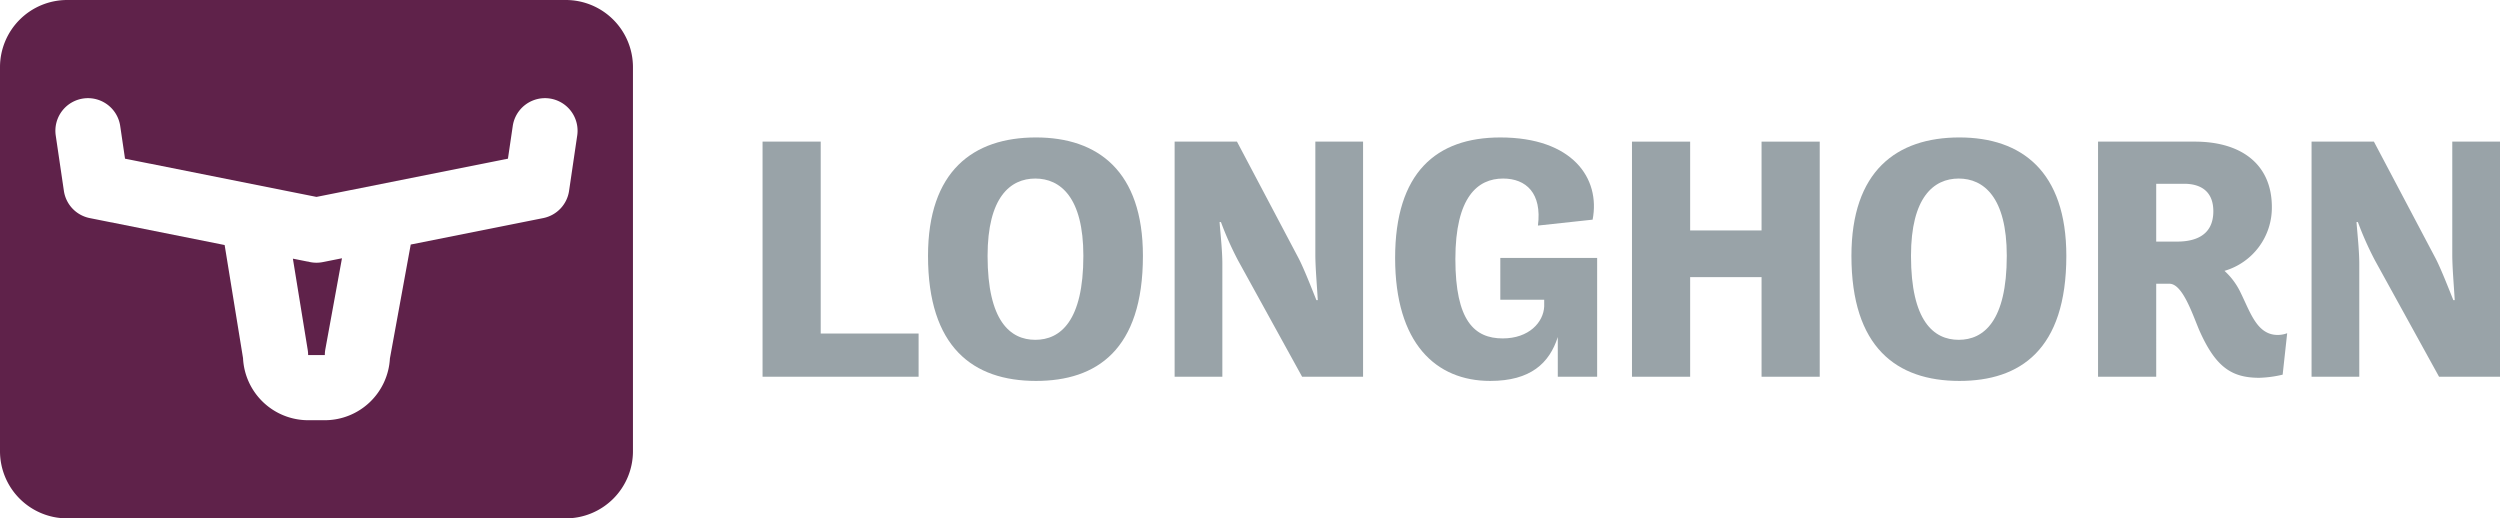 <svg id="Layer_1" data-name="Layer 1" xmlns="http://www.w3.org/2000/svg" viewBox="0 0 537.077 111.362"><defs><style>.cls-1{fill:#99A3A8}.cls-2{fill:#5F224A;}</style></defs><title>longhorn</title><path class="cls-1" d="M163.82,30.426h12.496V71.657h21.027v9.278H163.82Z"/><path class="cls-1" d="M199.366,54.971c0-18.184,9.653-25.442,23.197-25.442,13.319,0,22.972,7.258,22.972,25.442,0,20.204-9.952,26.864-22.972,26.864C209.019,81.834,199.366,74.575,199.366,54.971Zm33.374,0c0-12.572-4.938-16.613-10.326-16.613s-10.252,4.041-10.252,16.613c0,13.992,4.864,18.033,10.252,18.033S232.74,68.963,232.74,54.971Z"/><path class="cls-1" d="M252.346,30.426h13.394l13.245,25.068c1.122,2.17,2.619,5.985,3.816,8.979h.3c-.15-2.843-.524-6.884-.524-9.802V30.426h10.252V80.935H279.734L265.966,55.942a69.663,69.663,0,0,1-3.667-8.231h-.3c.225,2.844.599,6.212.599,8.979V80.935H252.346Z"/><path class="cls-1" d="M322.313,55.419h20.803V80.935h-8.455V72.405c-1.797,5.612-5.838,9.43-14.517,9.43-11.674,0-20.429-8.082-20.429-26.415s8.83-25.89,22.598-25.89c15.49,0,21.551,8.755,19.83,17.659L330.395,48.459c.898-6.958-2.544-10.102-7.483-10.102-5.463,0-10.252,3.966-10.252,17.285s4.116,17.061,10.176,17.061c5.612,0,8.756-3.442,8.906-6.884V64.399h-9.43Z"/><path class="cls-1" d="M350.6,30.426h12.496V49.507h15.34V30.426H390.933V80.935H378.437V59.535H363.096V80.935H350.6Z"/><path class="cls-1" d="M397.744,54.971c0-18.184,9.652-25.442,23.196-25.442,13.32,0,22.973,7.258,22.973,25.442,0,20.204-9.952,26.864-22.973,26.864C407.396,81.834,397.744,74.575,397.744,54.971Zm33.374,0c0-12.572-4.939-16.613-10.326-16.613-5.388,0-10.252,4.041-10.252,16.613,0,13.992,4.863,18.033,10.252,18.033C426.179,73.004,431.118,68.963,431.118,54.971Z"/><path class="cls-1" d="M450.723,30.426h20.803c9.878,0,16.538,4.789,16.538,14.068a14.135,14.135,0,0,1-10.177,13.695,14.976,14.976,0,0,1,3.518,4.789c2.095,4.265,3.516,8.979,7.931,8.979a5.823,5.823,0,0,0,2.021-.374l-.973,8.905a24.468,24.468,0,0,1-5.013.674c-5.986,0-9.428-2.32-12.946-10.327-1.496-3.591-3.592-9.878-6.36-9.878h-2.844V80.935H450.723Zm12.496,9.054V51.901h4.491c3.592,0,7.782-1.122,7.782-6.509,0-4.415-2.843-5.912-6.286-5.912Z"/><path class="cls-1" d="M496.594,30.426h13.395l13.244,25.068c1.123,2.17,2.619,5.985,3.816,8.979h.3c-.15-2.843-.524-6.884-.524-9.802V30.426h10.252V80.935h-13.094L510.214,55.942a69.761,69.761,0,0,1-3.666-8.231H506.248c.224,2.844.598,6.212.598,8.979V80.935H496.594Z"/><path class="cls-2" d="M67.99,56.439a7.006,7.006,0,0,1-1.371-.135l-3.699-.738,3.184,19.588a6.947,6.947,0,0,1,.091,1.123h3.588a7,7,0,0,1,.114-1.258L73.466,55.484l-4.106.82A7.006,7.006,0,0,1,67.99,56.439Z"/><path class="cls-2" d="M121.587,0H14.392A14.435,14.435,0,0,0,0,14.392V96.97a14.435,14.435,0,0,0,14.392,14.392H121.587A14.435,14.435,0,0,0,135.979,96.97V14.392A14.435,14.435,0,0,0,121.587,0Zm2.418,29.107-1.751,11.9a7,7,0,0,1-5.555,5.845l-28.467,5.684c-.005.029-.006.057-.011.085L83.764,77.016a14.019,14.019,0,0,1-13.981,13.26H66.195A14.018,14.018,0,0,1,52.21,76.936l-3.949-24.297L19.28,46.852a7,7,0,0,1-5.555-5.845l-1.751-11.9a7,7,0,0,1,13.851-2.038l1.033,7.021,41.132,8.212,41.132-8.212,1.033-7.021a7,7,0,0,1,13.851,2.038Z"/></svg>